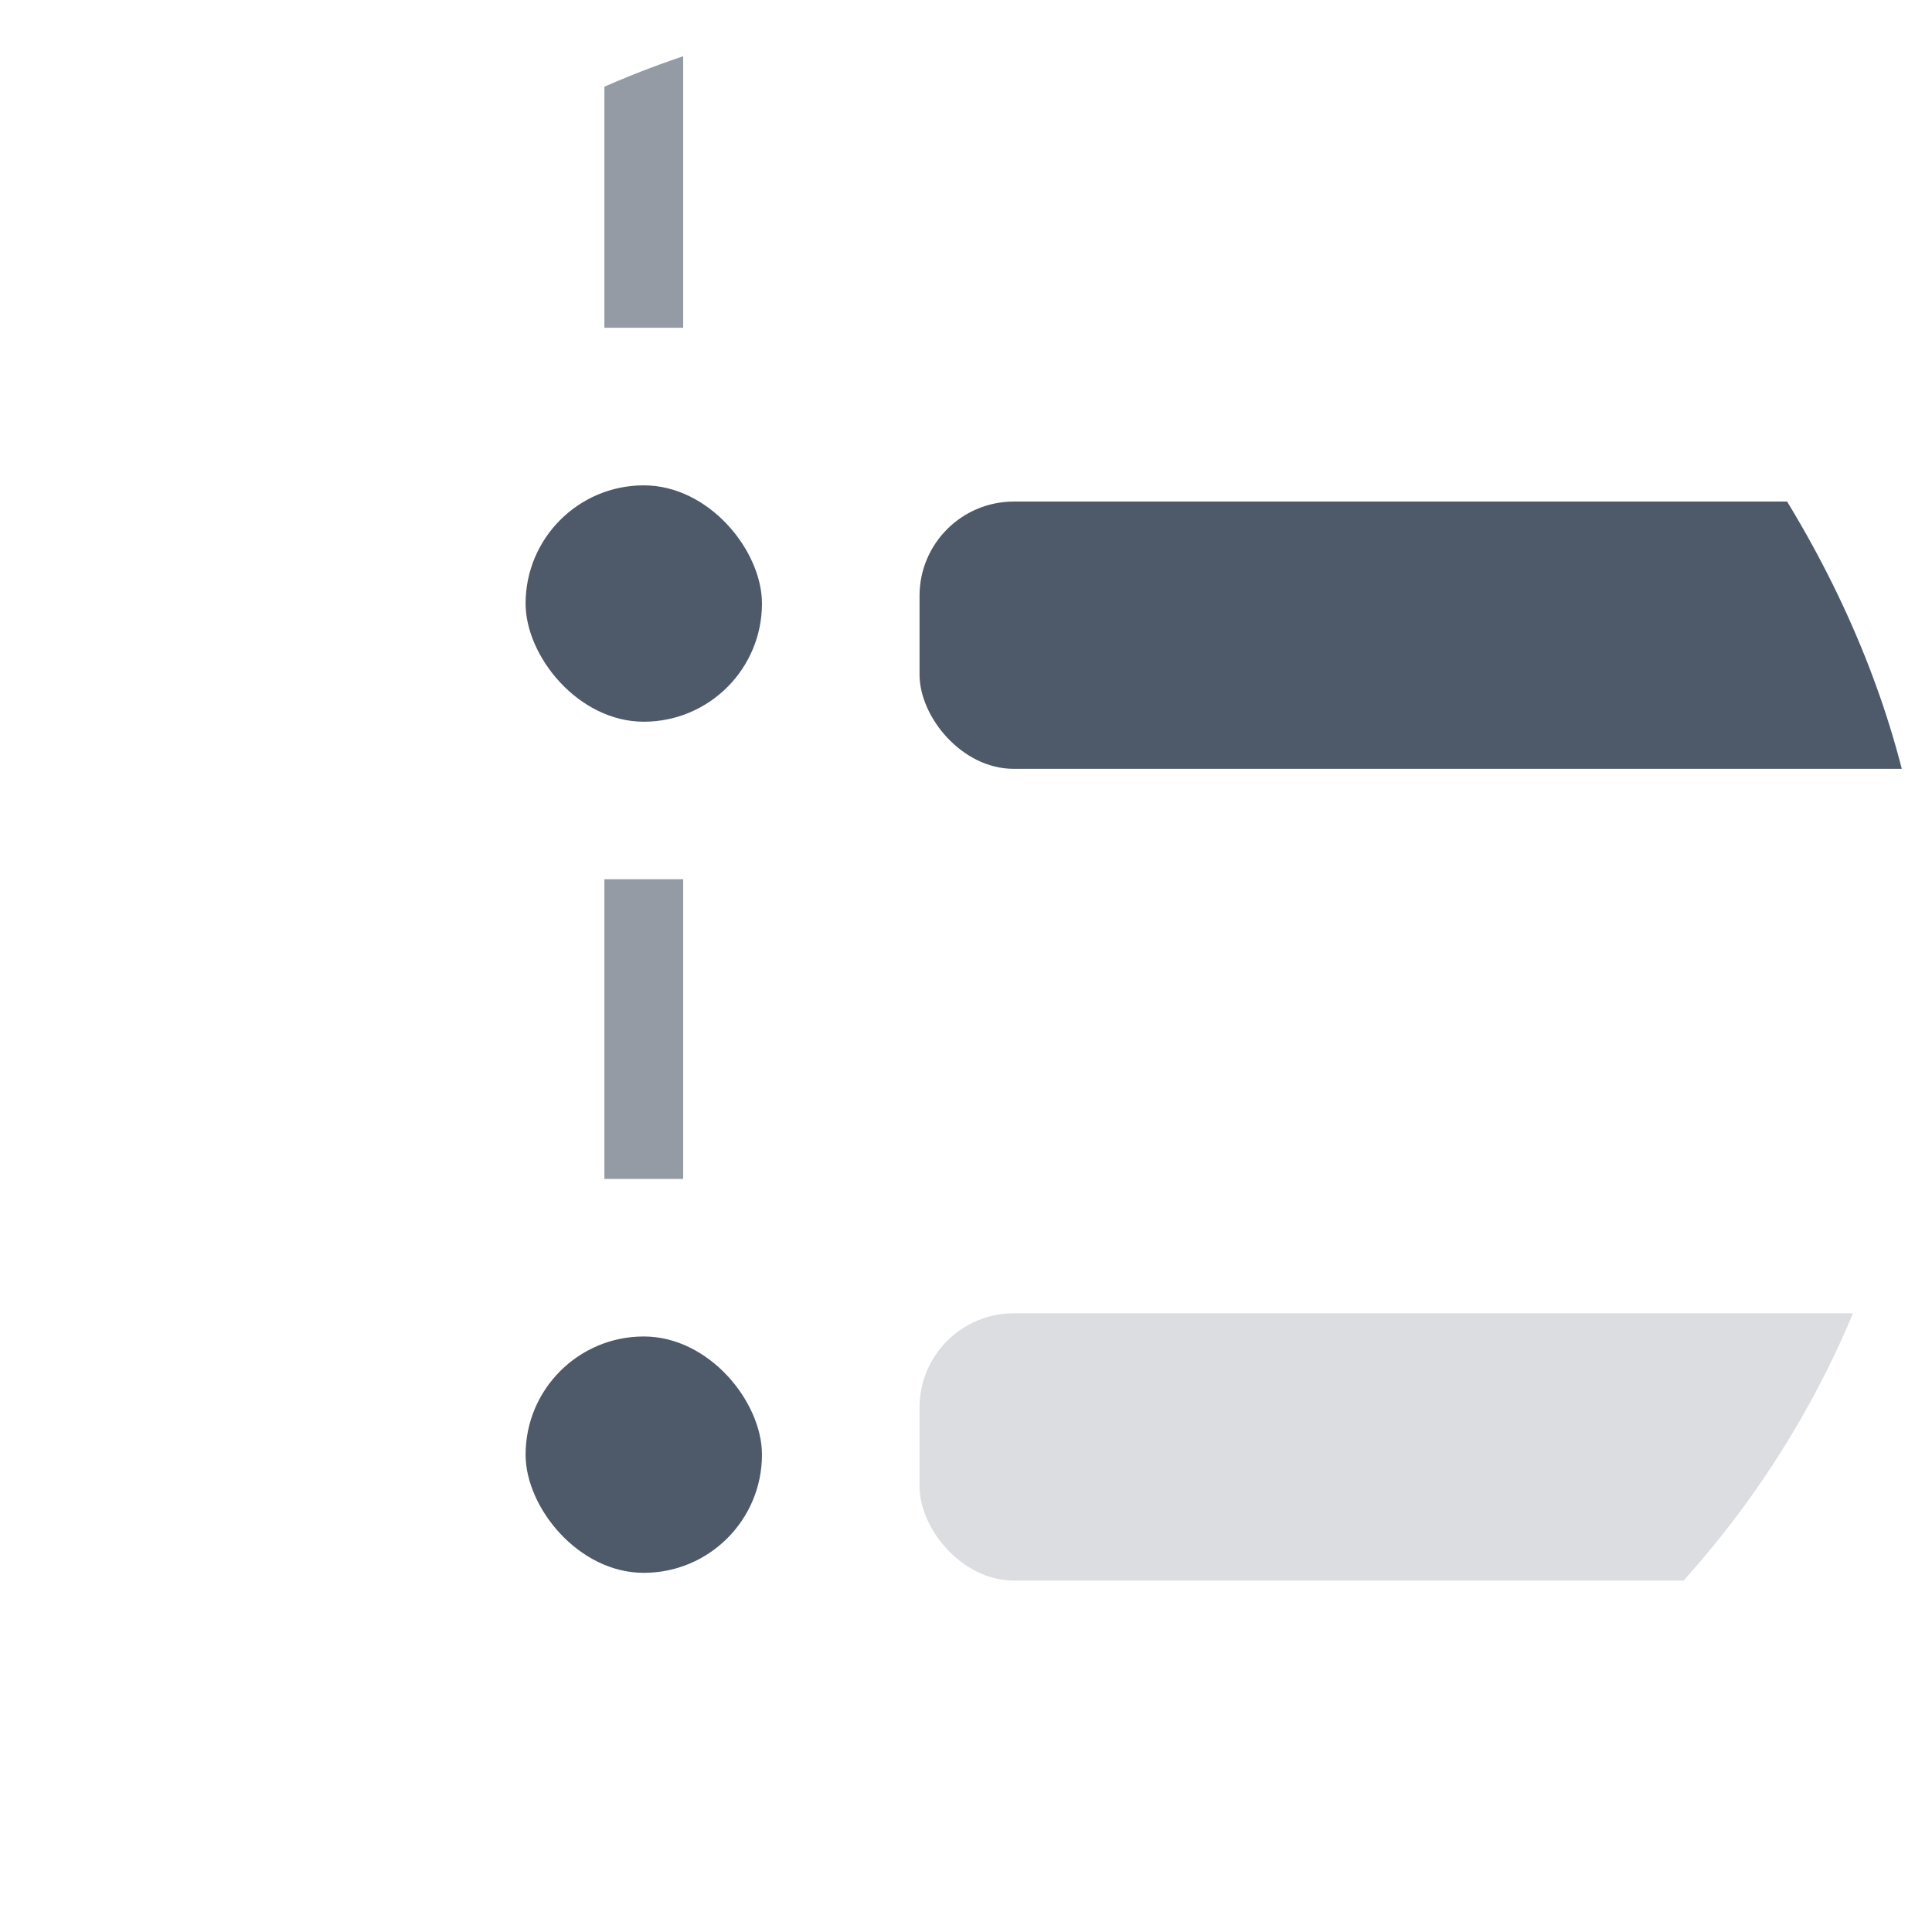 <svg width="41" height="41" viewBox="0 0 41 41" fill="none" xmlns="http://www.w3.org/2000/svg">
<g clip-path="url(#clip0)">
<path opacity="0.6" d="M13.662 -1.403V6.956" stroke="#4E5969" stroke-width="1.672"/>
<path opacity="0.6" d="M13.662 18.659V25.019" stroke="#4E5969" stroke-width="1.672"/>
<rect x="11.154" y="10.3" width="5.016" height="5.016" rx="2.508" fill="#4E5969"/>
<rect x="19.514" y="10.644" width="26.75" height="5.672" rx="2" fill="#4E5969"/>
<rect x="11.154" y="28.362" width="5.016" height="5.016" rx="2.508" fill="#4E5969"/>
<rect opacity="0.2" x="19.514" y="27.87" width="26.75" height="5.672" rx="2" fill="#4E5969"/>
</g>
<defs>
<clipPath id="clip0">
<rect x="0.865" y="0.159" width="40" height="40" rx="20" fill="white"/>
</clipPath>
</defs>
</svg>
